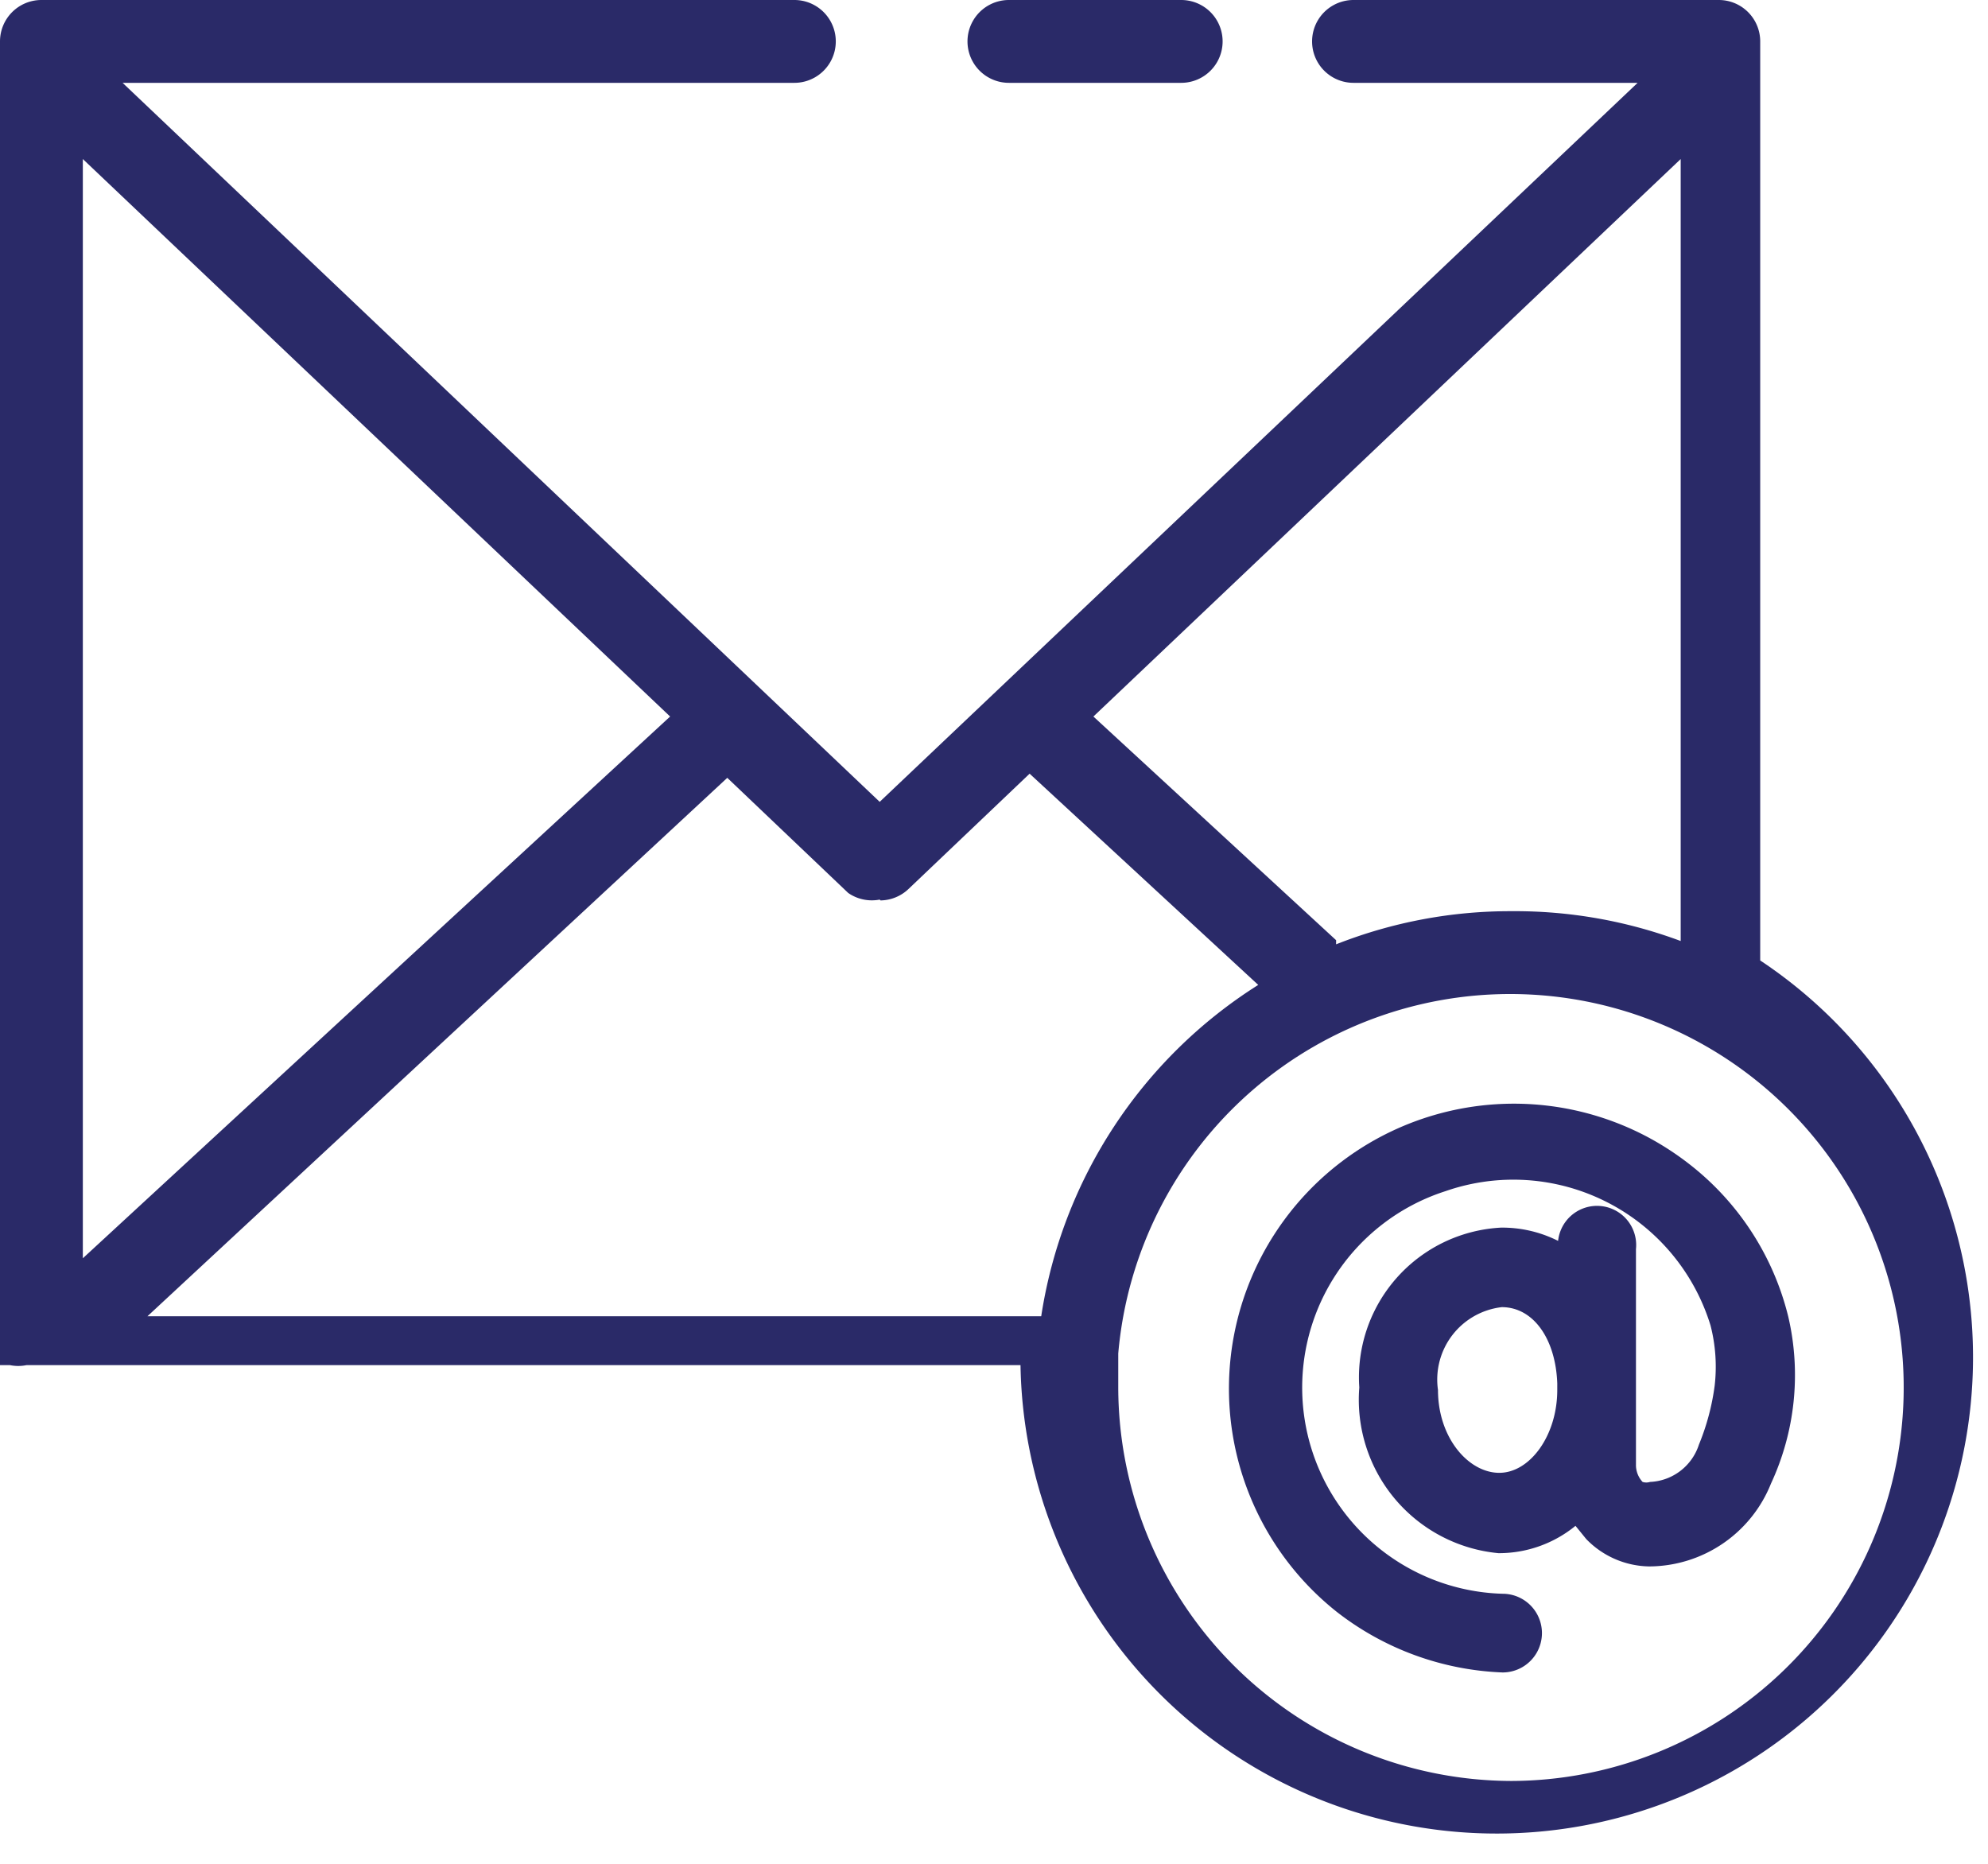 <svg xmlns="http://www.w3.org/2000/svg" viewBox="0 0 24 22.5"><defs><style>.cls-1{fill:#2a2a68;}</style></defs><title>mail-link-img</title><g id="Слой_2" data-name="Слой 2"><g id="layout"><path class="cls-1" d="M12.18,1h2.08a.5.5,0,1,0,0-1H12.18a.5.5,0,1,0,0,1Z"/><path class="cls-1" d="M21.59,15.9a3.34,3.34,0,0,0-1.2-1.85,3.5,3.5,0,0,0-.53-.34,3.44,3.44,0,0,0-3.72,5.75,3.47,3.47,0,0,0,2,.73h0a.47.47,0,0,0,0-.95,2.49,2.49,0,0,1-.69-4.86A2.49,2.49,0,0,1,20.65,16a2,2,0,0,1,.05.73,2.85,2.85,0,0,1-.19.71.65.65,0,0,1-.59.45.15.15,0,0,1-.09,0,.3.3,0,0,1-.08-.21v-2.6a.47.47,0,0,0-.94-.1,1.5,1.5,0,0,0-.69-.16,1.81,1.81,0,0,0-1.71,1.93,1.86,1.86,0,0,0,1.68,2,1.46,1.46,0,0,0,.93-.33l.13.16a1.08,1.08,0,0,0,.76.33,1.59,1.59,0,0,0,1.47-1A3.11,3.11,0,0,0,21.59,15.9Zm-2.79.88c0,.55-.33,1-.7,1s-.74-.42-.74-1a.88.88,0,0,1,.77-1c.38,0,.65.38.67.92Z"/><path class="cls-1" d="M21.25,11.85V.5a.5.5,0,0,0-.5-.5H16.34a.5.5,0,1,0,0,1h3.43L10.62,9.68,1.48,1H9.59a.5.5,0,0,0,0-1H.5A.5.5,0,0,0,0,.5V16.34s0,0,0,0a.48.48,0,0,0,0,.05v.09l0,0,0,0,0,0,0,0h0l.05,0,0,0,.07,0h0a.5.5,0,0,0,.2,0h12a5.75,5.75,0,1,0,8.75-5Zm-3-.85a5.71,5.71,0,0,0-2.12.4l0-.05-2.93-2.7,7.09-6.73v9.44A5.72,5.72,0,0,0,18.25,11Zm-7.62-.13a.5.5,0,0,0,.34-.14l1.46-1.39,2.76,2.55a5.76,5.76,0,0,0-2.62,4H1.78l7-6.5,1.46,1.39A.5.5,0,0,0,10.62,10.86ZM1,1.92,8.09,8.65,1,15.19ZM18.25,21.5a4.76,4.76,0,0,1-4.75-4.75c0-.14,0-.28,0-.41h0a4.75,4.75,0,1,1,4.73,5.16Z"/></g></g></svg>